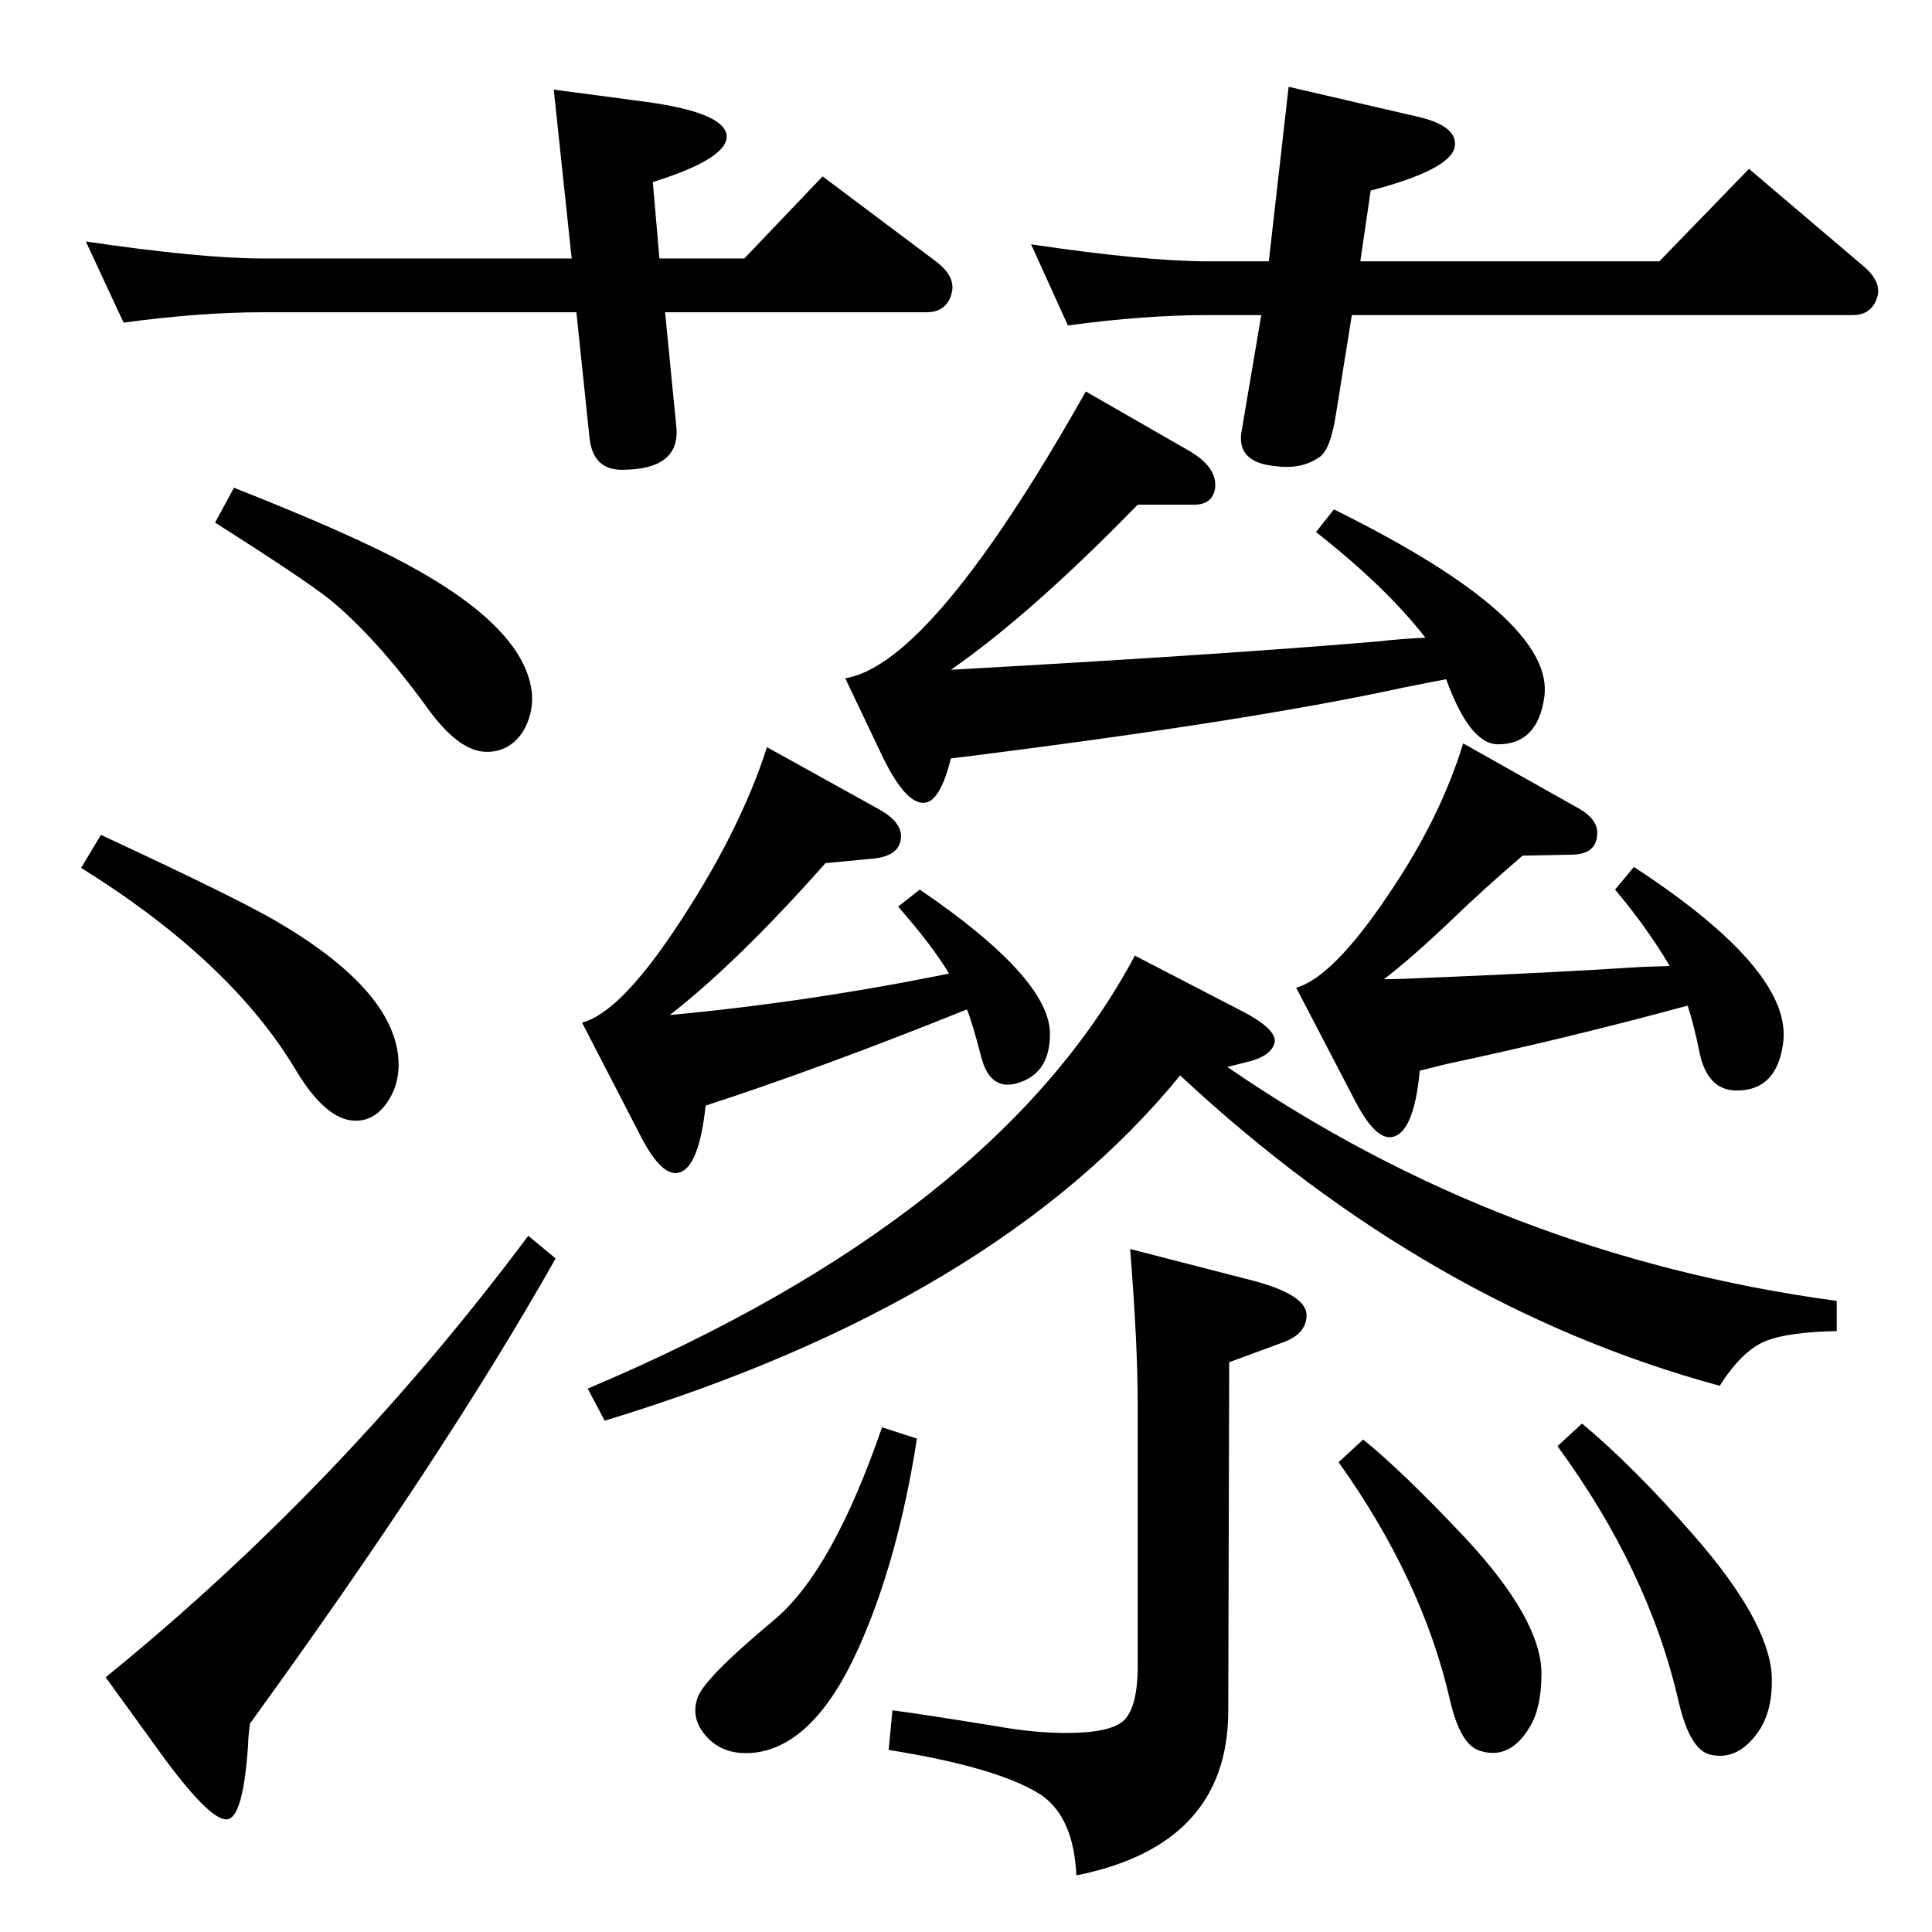 <?xml version="1.0" standalone="no"?>
<!DOCTYPE svg PUBLIC "-//W3C//DTD SVG 1.1//EN" "http://www.w3.org/Graphics/SVG/1.1/DTD/svg11.dtd" >
<svg xmlns="http://www.w3.org/2000/svg" xmlns:xlink="http://www.w3.org/1999/xlink" version="1.1" viewBox="0 0 2048 2048">
  <g transform="matrix(1 0 0 -1 0 2048)">
   <path fill="currentColor"
d="M1533 1328q-16 -3 -46 -9q-165 -36 -479 -75q-10 -40 -24 -46q-21 -8 -48 47l-40 84q92 15 255 304l108 -62q32 -18 29 -41q-3 -18 -25 -17h-57q-113 -116 -198 -175q287 16 452 30q27 3 51 4q-42 54 -116 112l19 24q235 -116 223 -199q-7 -50 -49 -50q-30 0 -55 69z
M1789 982q-129 -35 -256 -62l-28 -7q-6 -64 -28 -70q-18 -5 -40 37l-63 121q39 11 98 99q55 81 79 160l119 -67q25 -13 23 -30q-1 -21 -28 -21l-51 -1q-43 -37 -74 -67q-44 -42 -73 -64q17 0 58 2q122 5 215 11l30 1q-25 42 -58 81l20 24q170 -111 158 -188q-7 -49 -49 -49
q-32 0 -40 43q-5 25 -12 47zM1433 1714l-17 -106q-6 -38 -18 -45q-19 -13 -47 -9q-40 4 -35 36l21 124h-56q-68 0 -149 -11l-39 86q121 -18 188 -18h64l21 185l138 -32q42 -10 38 -32q-5 -24 -89 -46l-11 -75h317l95 98l120 -102q21 -17 16 -34q-6 -19 -26 -19h-531z
M699 1774h90l83 87l120 -90q21 -16 17 -33q-5 -21 -27 -21h-277l12 -122q4 -45 -58 -45q-30 0 -34 33l-14 134h-332q-67 0 -148 -11l-40 86q122 -18 188 -18h327l-19 179l98 -13q80 -11 85 -34q5 -25 -78 -51zM248 1531q124 -49 183 -81q128 -69 133 -139q1 -21 -10 -39
q-14 -21 -38 -21q-30 0 -64 48q-54 74 -103 114q-28 22 -121 81zM107 1163q142 -66 185 -91q122 -71 130 -143q3 -27 -10.5 -48t-34.5 -21q-31 0 -63 53q-69 116 -228 215zM560 738l29 -24q-118 -209 -324 -493q-2 -15 -2 -23q-5 -72 -20 -78q-16 -7 -68 63l-63 87
q250 203 448 468zM1445 522q40 -32 108 -104q81 -87 81 -144q0 -36 -12 -56q-21 -36 -53 -26q-21 6 -32 54q-29 127 -118 252zM1677 539q54 -45 118 -118q78 -89 83 -147q2 -37 -13 -60q-22 -33 -52 -26q-22 5 -34 58q-32 138 -128 269zM1198 724l132 -34q55 -15 55 -36
q0 -20 -25 -29l-57 -21l-1 -371q-1 -141 -161 -173q-3 64 -40 87q-46 28 -159 46l4 42q31 -4 111 -17q39 -7 73 -7q47 0 61 13q15 14 15 58v279q0 62 -8 163zM1301 917q291 -200 646 -248v-32q-50 -1 -74 -10q-26 -10 -50 -48q-309 84 -572 329q-196 -240 -610 -366l-18 34
q433 183 580 459l110 -57q42 -21 38 -36q-4 -13 -26 -19zM1025 978q-154 -62 -277 -102q-7 -65 -28 -71q-18 -5 -40 37l-63 122q39 10 98 98q69 103 98 194l119 -66q25 -14 23 -31q-2 -18 -28 -21l-52 -5q-92 -104 -165 -161q149 14 296 44q-18 30 -54 71l23 18
q138 -94 138 -153q0 -40 -31 -51q-32 -12 -42 27q-9 35 -15 50zM972 523q-20 -128 -61 -220q-47 -106 -112 -113q-31 -3 -49 16t-11 41q5 20 83 85q61 52 113 203z" />
  </g>

</svg>
